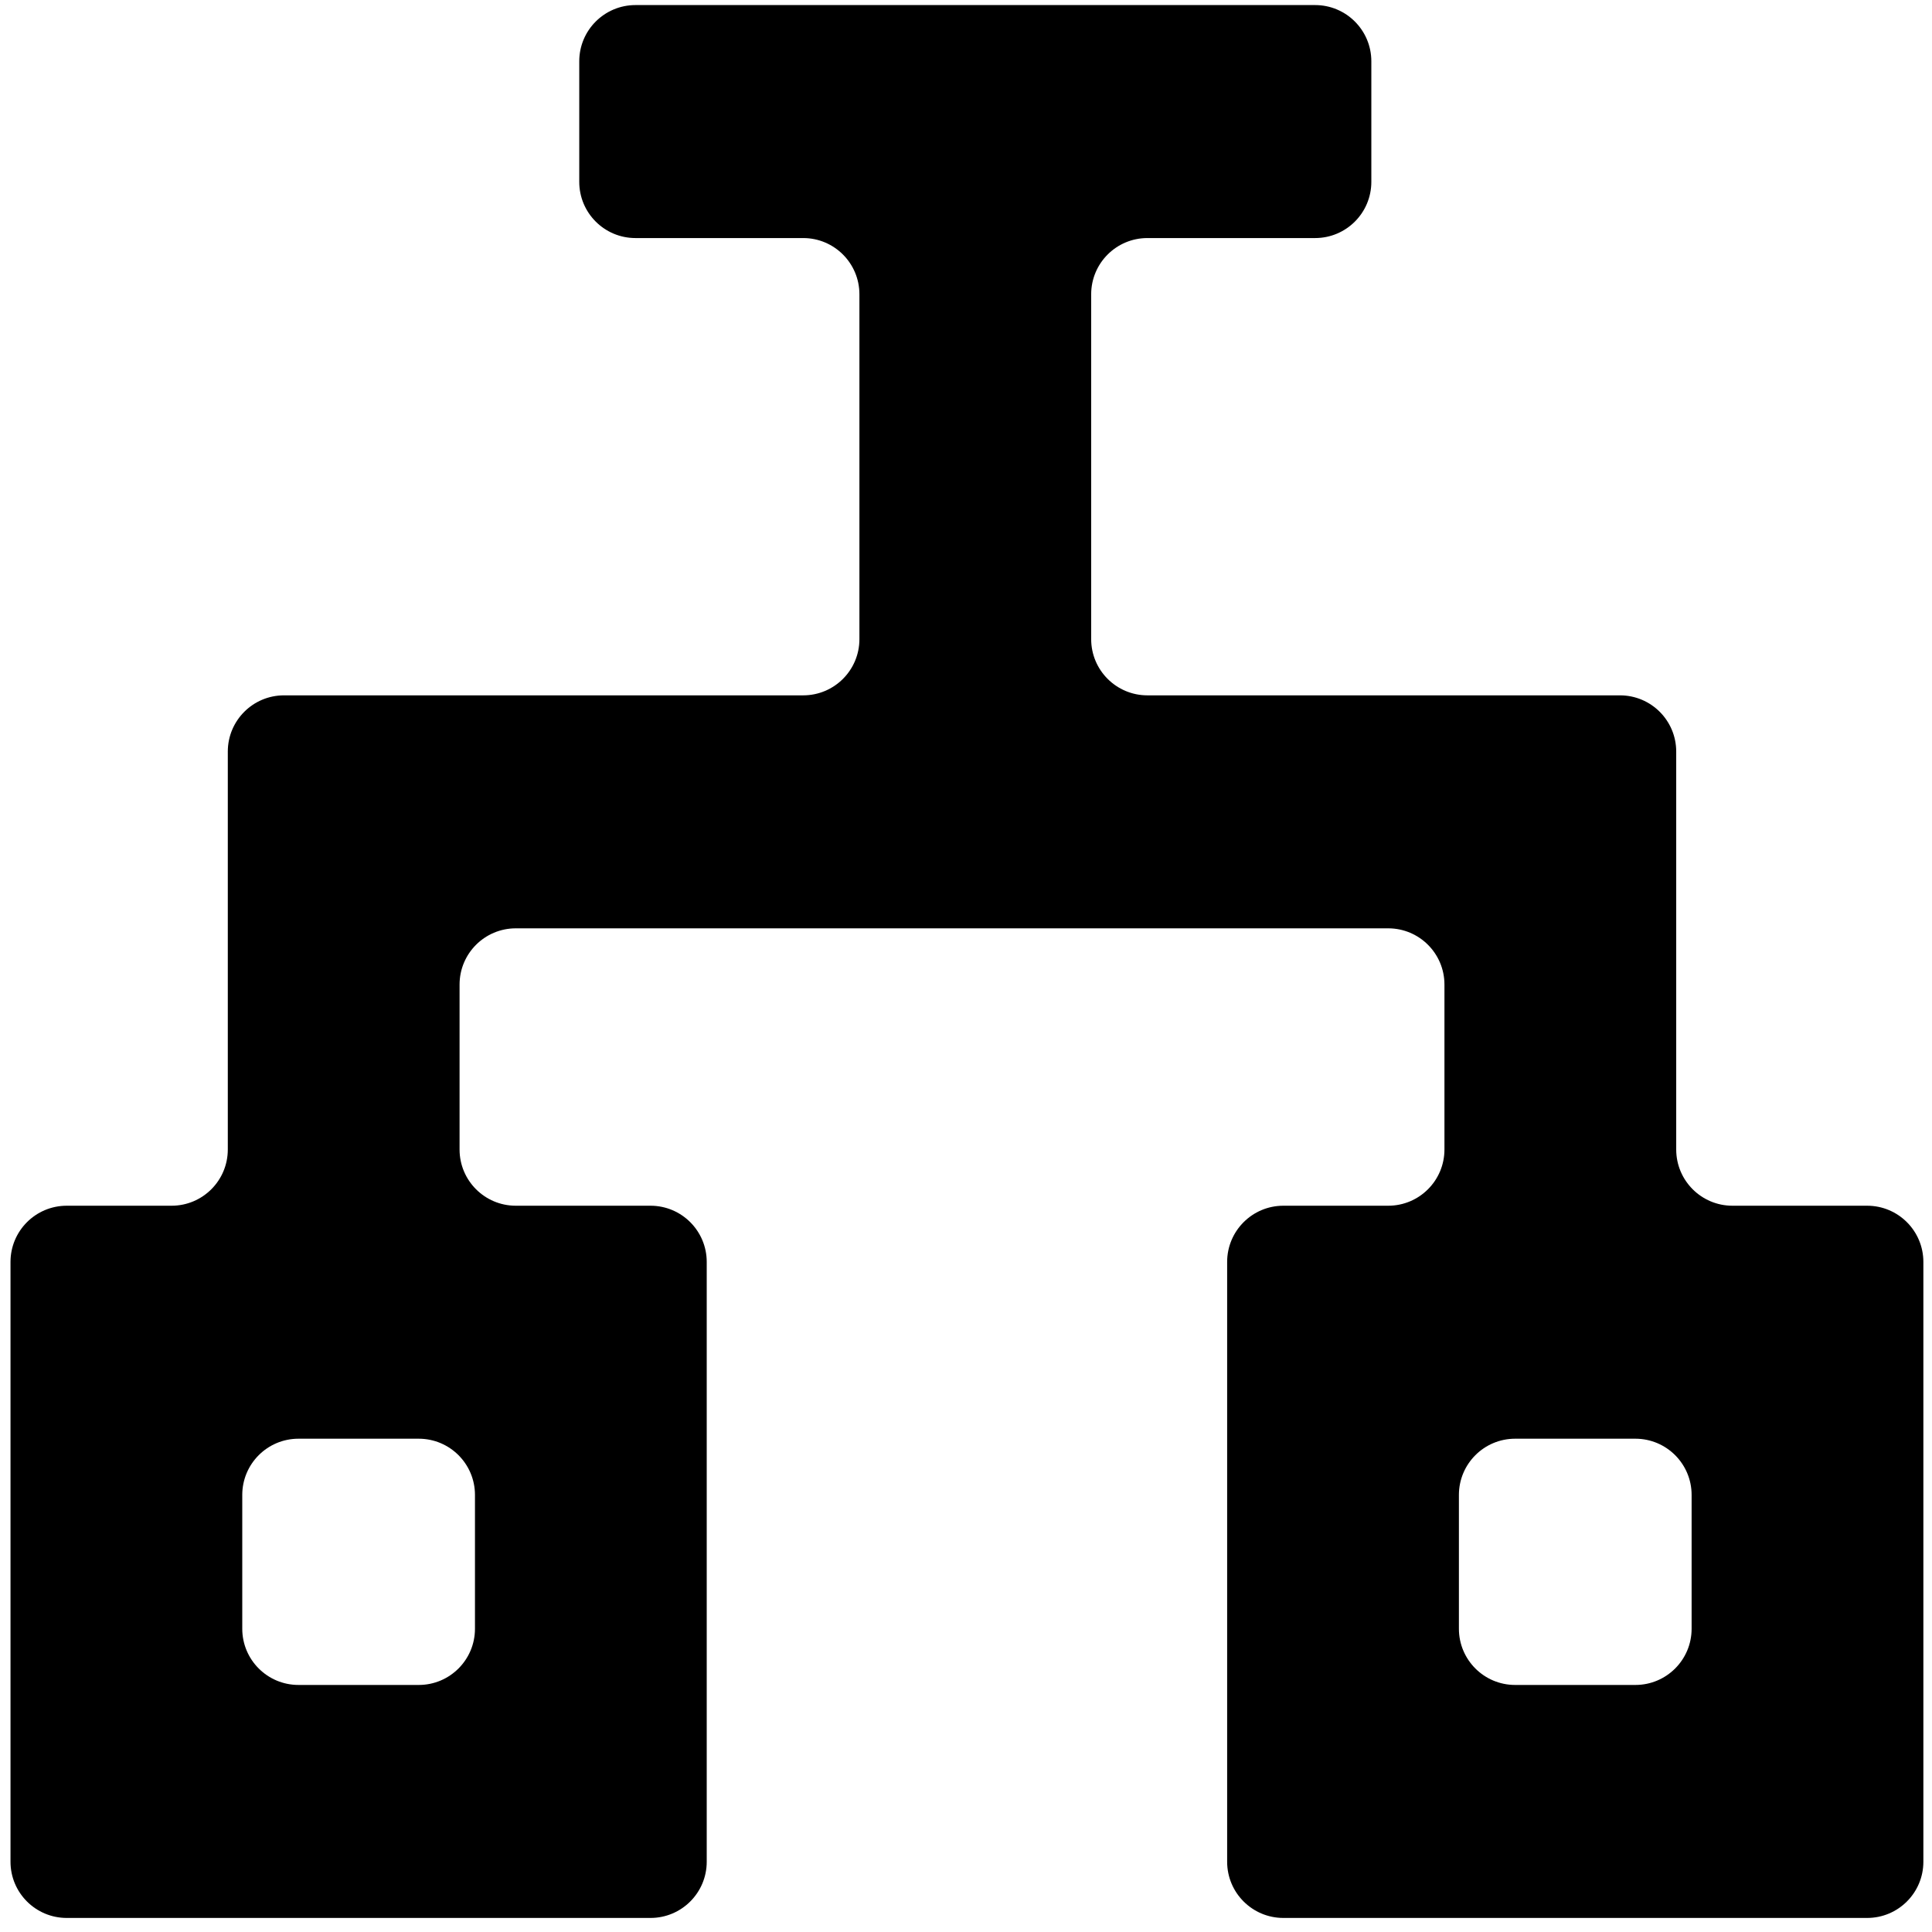 <svg width="101" height="101" viewBox="0 0 101 101" fill="none" xmlns="http://www.w3.org/2000/svg">
<path fill-rule="evenodd" clip-rule="evenodd" d="M30.282 3.204C30.282 1.581 31.598 0.265 33.221 0.265H68.751C70.374 0.265 71.69 1.581 71.69 3.204V9.507C71.69 11.13 70.374 12.445 68.751 12.445H59.983C58.36 12.445 57.044 13.761 57.044 15.384V33.413C57.044 35.036 58.36 36.351 59.983 36.351H84.689C86.312 36.351 87.628 37.667 87.628 39.29V60.093C87.628 61.717 88.944 63.032 90.567 63.032H97.61C99.233 63.032 100.549 64.348 100.549 65.971V97.327C100.549 98.95 99.233 100.265 97.61 100.265H67.091C65.468 100.265 64.152 98.95 64.152 97.327V65.971C64.152 64.348 65.468 63.032 67.091 63.032H72.573C74.196 63.032 75.512 61.717 75.512 60.093V51.47C75.512 49.847 74.196 48.531 72.573 48.531H26.964C25.341 48.531 24.025 49.847 24.025 51.47V60.093C24.025 61.717 25.341 63.032 26.964 63.032H34.007C35.63 63.032 36.946 64.348 36.946 65.971V97.327C36.946 98.95 35.63 100.265 34.007 100.265H3.488C1.865 100.265 0.549 98.95 0.549 97.327V65.971C0.549 64.348 1.865 63.032 3.488 63.032H8.97C10.593 63.032 11.909 61.717 11.909 60.093V39.29C11.909 37.667 13.224 36.351 14.847 36.351H41.989C43.612 36.351 44.928 35.036 44.928 33.413V15.384C44.928 13.761 43.612 12.445 41.989 12.445H33.221C31.598 12.445 30.282 11.13 30.282 9.507V3.204ZM15.604 75.212C13.981 75.212 12.665 76.528 12.665 78.151V85.147C12.665 86.77 13.981 88.085 15.604 88.085H21.891C23.514 88.085 24.83 86.77 24.83 85.147V78.151C24.83 76.528 23.514 75.212 21.891 75.212H15.604ZM79.207 75.212C77.584 75.212 76.268 76.528 76.268 78.151V85.147C76.268 86.77 77.584 88.085 79.207 88.085H85.494C87.117 88.085 88.433 86.77 88.433 85.147V78.151C88.433 76.528 87.117 75.212 85.494 75.212H79.207Z" fill="#000000"/>
</svg>
